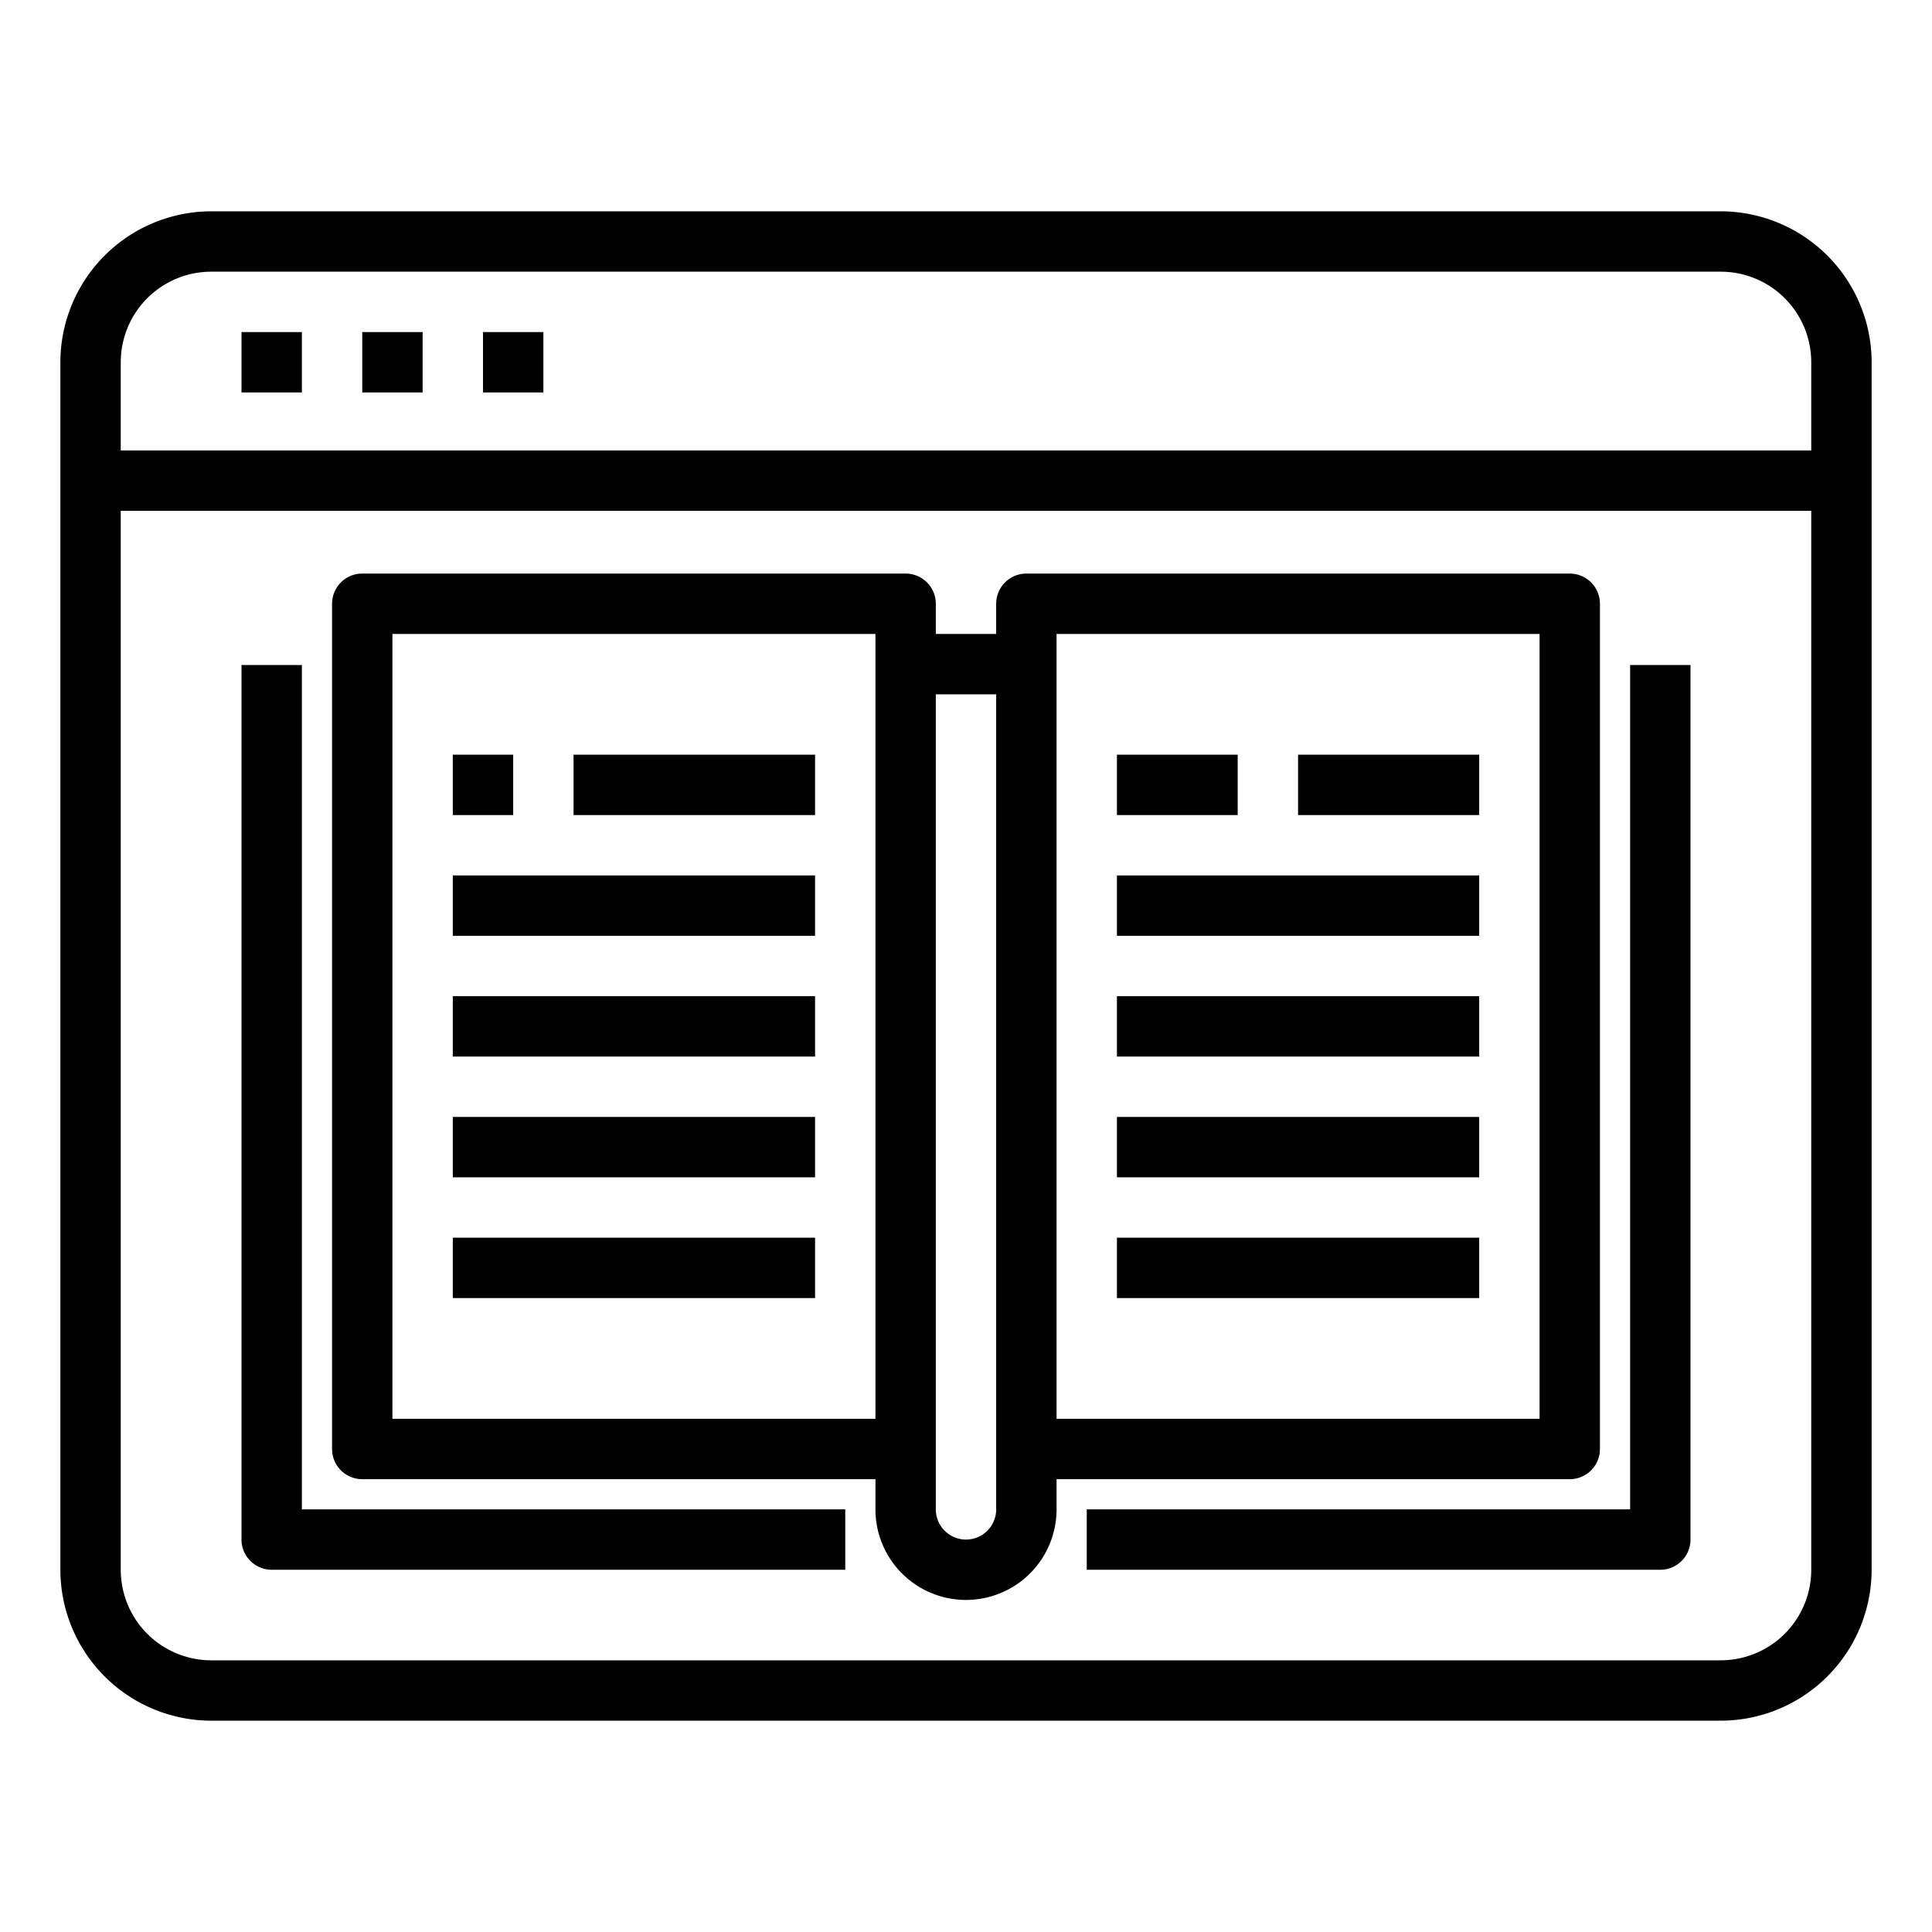 <svg xmlns="http://www.w3.org/2000/svg" viewBox="0 0 64 64" x="0px" y="0px"><g data-name="Ebook"><path d="M57,7H7a5.006,5.006,0,0,0-5,5V52a5.006,5.006,0,0,0,5,5H57a5.006,5.006,0,0,0,5-5V12A5.006,5.006,0,0,0,57,7ZM7,9H57a3,3,0,0,1,3,3v2.921H4V12A3,3,0,0,1,7,9ZM57,55H7a3,3,0,0,1-3-3V16.921H60V52A3,3,0,0,1,57,55Z"></path><rect x="8" y="11" width="2" height="2"></rect><rect x="12" y="11" width="2" height="2"></rect><rect x="16" y="11" width="2" height="2"></rect><path d="M10,22.029H8V51a1,1,0,0,0,1,1H28V50H10Z"></path><rect x="15" y="25" width="2" height="2"></rect><rect x="19" y="25" width="8" height="2"></rect><rect x="15" y="29" width="12" height="2"></rect><rect x="15" y="33" width="12" height="2"></rect><rect x="15" y="37" width="12" height="2"></rect><path d="M52,49a1,1,0,0,0,1-1V20a1,1,0,0,0-1-1H34a1,1,0,0,0-1,1v1H31V20a1,1,0,0,0-1-1H12a1,1,0,0,0-1,1V48a1,1,0,0,0,1,1H29v1a3,3,0,0,0,6,0V49ZM35,21H51V47H35ZM13,47V21H29V47Zm20,3a1,1,0,0,1-2,0V23h2Z"></path><path d="M54,50H36v2H55a1,1,0,0,0,1-1V22.029H54Z"></path><rect x="43" y="25" width="6" height="2"></rect><rect x="37" y="25" width="4" height="2"></rect><rect x="37" y="29" width="12" height="2"></rect><rect x="37" y="33" width="12" height="2"></rect><rect x="37" y="37" width="12" height="2"></rect><rect x="15" y="41" width="12" height="2"></rect><rect x="37" y="41" width="12" height="2"></rect></g></svg>